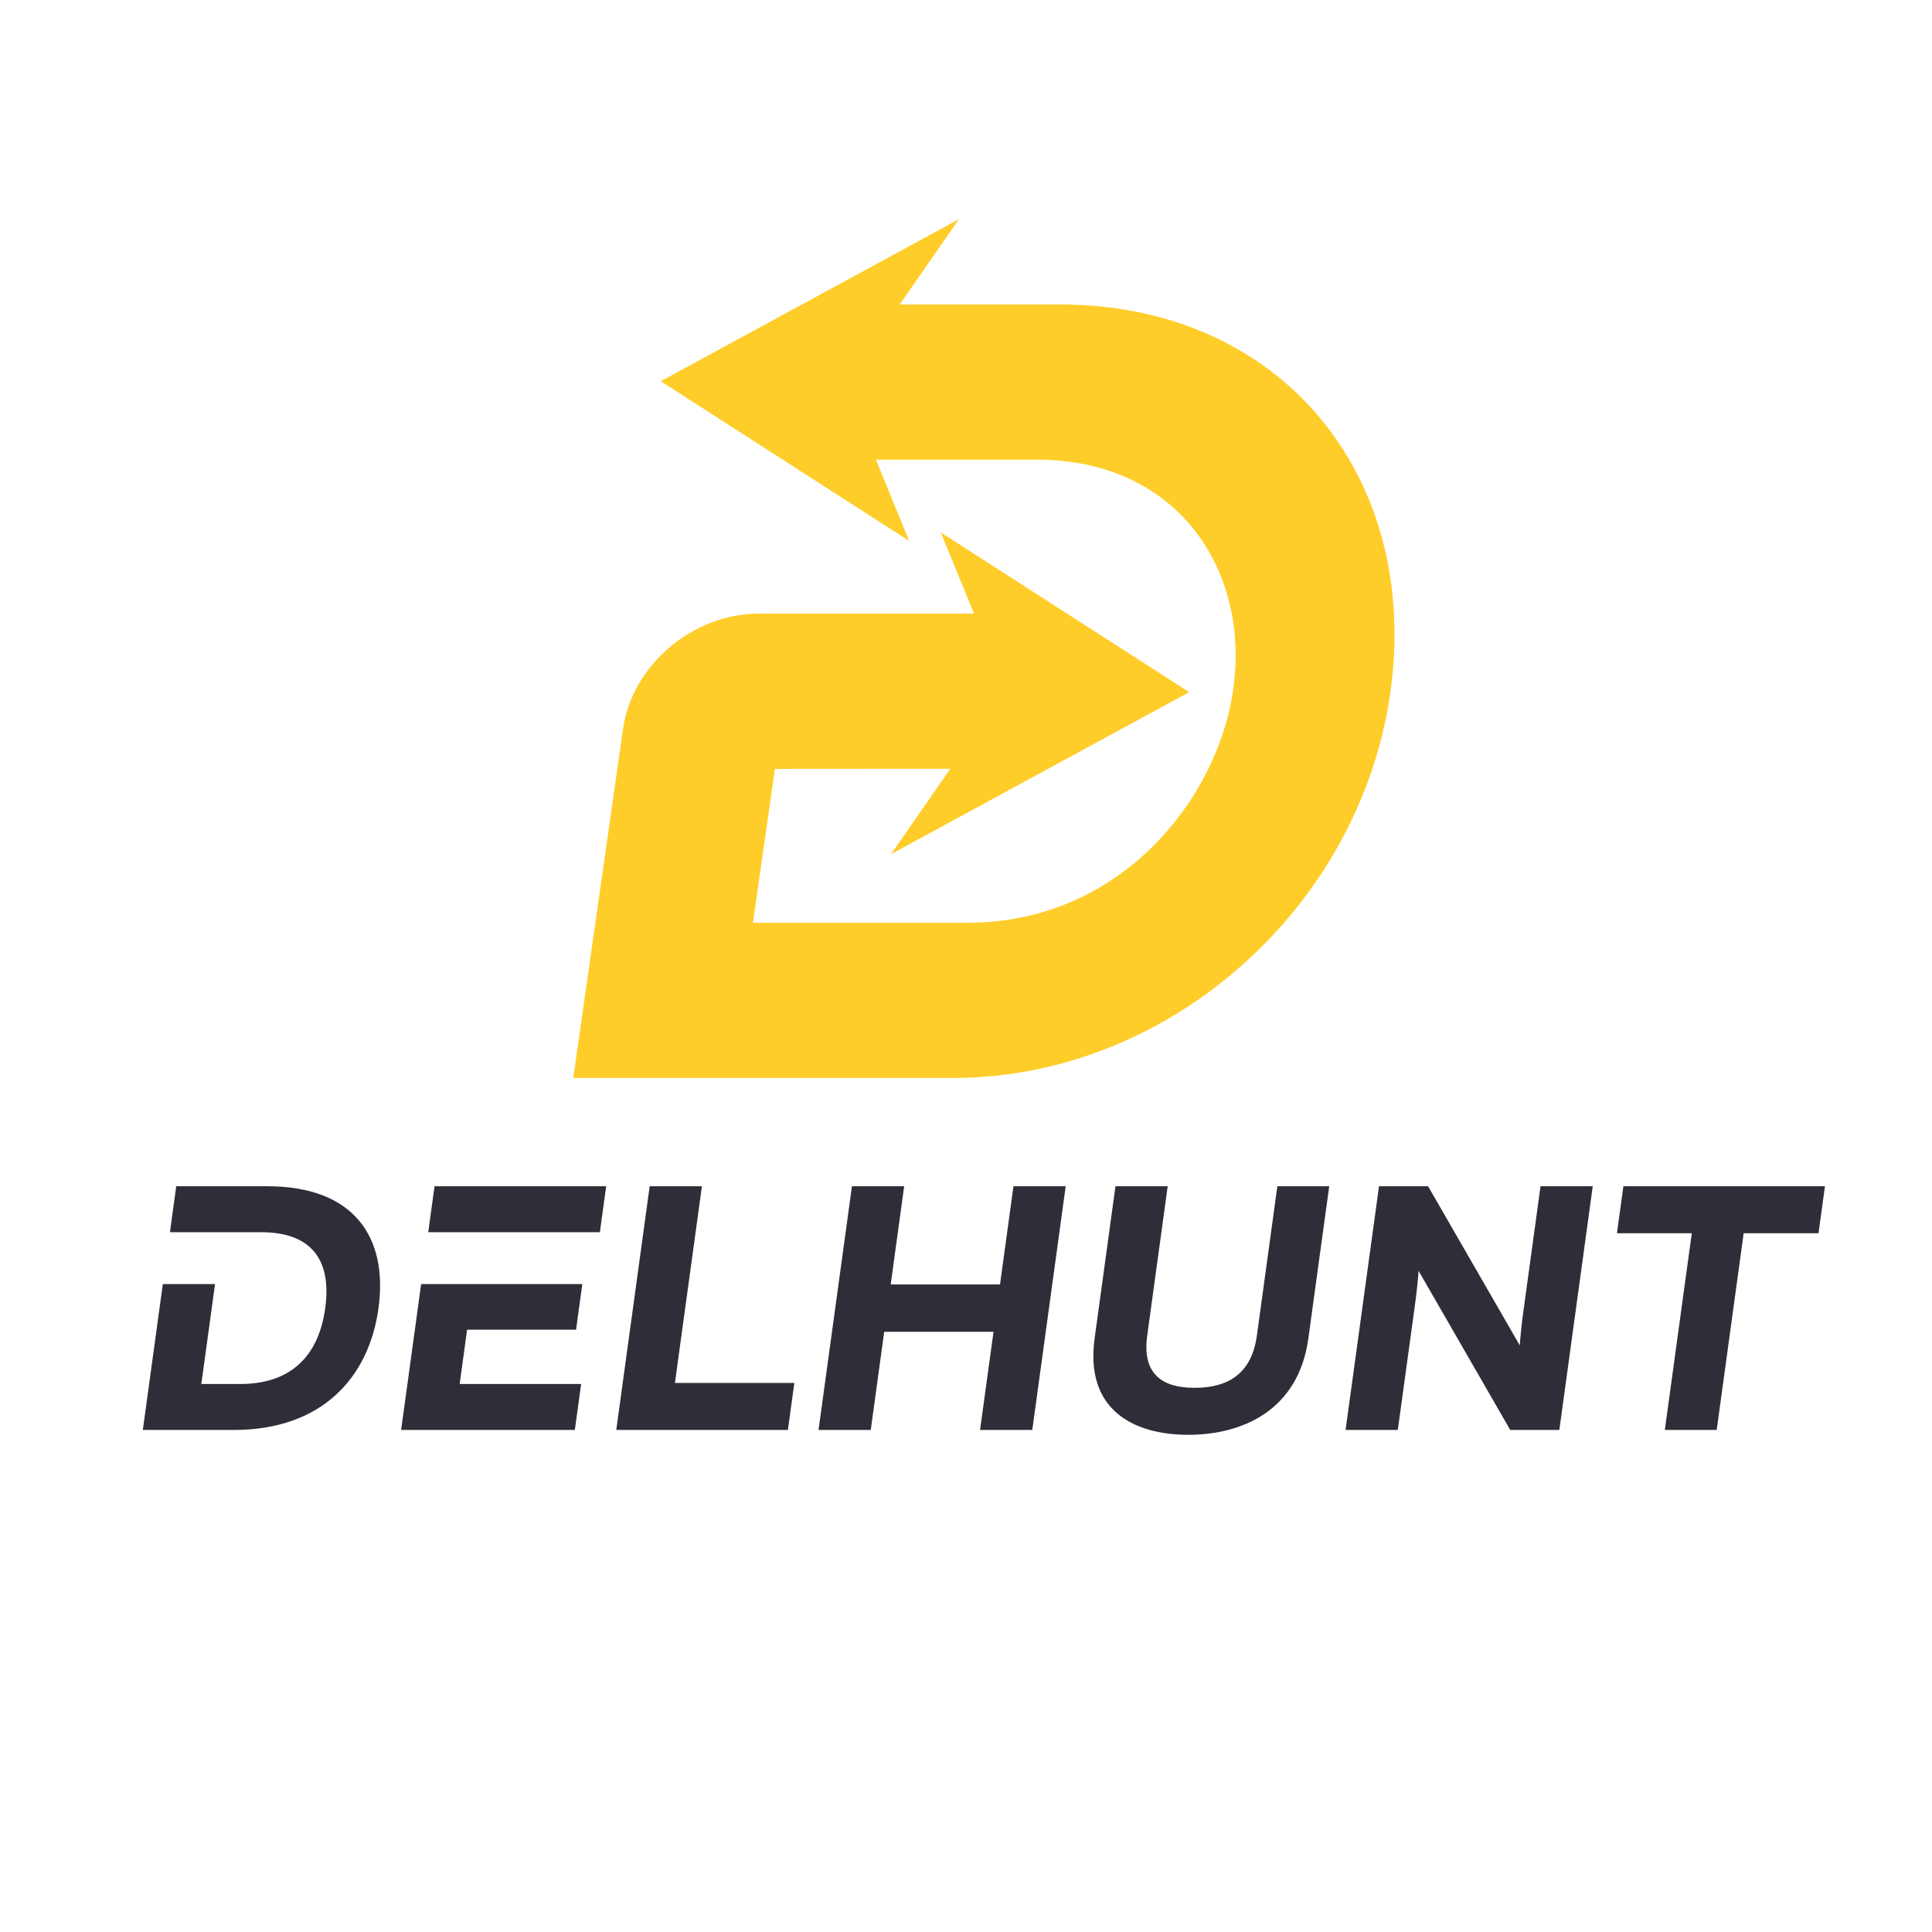 <svg xmlns="http://www.w3.org/2000/svg" xmlns:xlink="http://www.w3.org/1999/xlink" version="1.2" viewBox="0 0 864 864" baseProfile="tiny-ps">
  <title>logo_only_tiny_ps_tiny_ps_tiny_ps_tiny_ps_tiny_ps_tiny_ps_tiny_ps_tiny_ps</title>
  <g>
    <path d="M78.813,530.502l-2.818,20.552h23.351h10.645h6.795   c21.639,0,31.736,11.52,28.66,33.936c-3.073,22.42-16.33,33.94-37.968,33.94H90.037l6.126-44.679H72.813l-8.943,65.231h40.789   c38.765,0,60.276-22.887,64.608-54.492c4.334-31.605-10.9-54.489-49.665-54.489H78.813L78.813,530.502z M194.329,530.502   l-2.817,20.552h23.351h28.091h25.31l2.817-20.552H194.329L194.329,530.502z M188.33,574.252l-8.944,65.231h77.686l2.821-20.552   h-54.335l3.328-24.288h48.73l2.796-20.391h-20.64h-28.087H188.33L188.33,574.252z M290.541,530.502l-14.943,108.981h76.753   l2.882-21.019h-53.401l12.064-87.962H290.541L290.541,530.502z M453.229,530.502l-6.017,43.903h-48.887l6.021-43.903h-23.35   l-14.943,108.981h23.351l6.017-43.906h48.887l-6.022,43.906h23.355l14.943-108.981H453.229L453.229,530.502z M571.238,530.502   l-9.155,66.786c-2.372,17.282-13.167,23.355-27.802,23.355c-14.476,0-23.611-6.072-21.242-23.355l9.159-66.786h-23.351   l-9.331,68.034c-4.419,32.226,17.754,43.122,41.881,43.122c24.136,0,49.293-10.896,53.708-43.122l9.331-68.034H571.238   L571.238,530.502z M625.106,639.483l7.707-56.203c0.682-4.982,1.273-10.43,1.583-14.947l40.994,71.15h21.954l14.942-108.981   h-23.353l-7.707,56.203c-0.682,4.982-1.273,10.43-1.58,14.943l-40.999-71.147h-21.949l-14.943,108.981H625.106L625.106,639.483z    M725.99,530.502l-2.884,21.016h33.47l-12.061,87.965h23.198l12.06-87.965h33.474l2.882-21.016H725.99z" fill="#2E2E38" fill-rule="evenodd"/>
    <path d="M303.641,166.045L428.869,98l-26.509,38.165h71.621   c24.115,0,46.031,4.554,65.197,12.821c20.071,8.658,37.148,21.408,50.598,37.277c13.49,15.955,23.302,35.084,28.782,56.4   c5.327,20.672,6.577,43.397,3.183,67.241c-3.366,23.63-11.076,46.055-22.196,66.425c-11.498,21.052-26.667,39.916-44.483,55.659   c-17.889,15.811-38.464,28.499-60.674,37.138c-21.479,8.354-44.496,12.942-68.131,12.942H256.37l22.254-156.149   c2.023-14.249,9.859-27.162,20.853-36.464c10.952-9.273,25.124-15.038,39.839-15.038h96.287l-14.902-36.329l111.127,71.433   l-133.391,72.481l26.533-38.191l-78.419,0.053l-9.826,68.799h95.902c14.996,0,28.836-2.654,41.32-7.313   c13.523-5.047,25.556-12.484,35.844-21.488c11.341-9.909,20.672-21.759,27.686-34.47c7.259-13.152,12.048-27.244,14.008-41.045   c2.01-14.11,1.226-27.844-2.11-40.416c-3.336-12.562-9.231-23.994-17.404-33.517c-7.759-9.029-17.662-16.398-29.479-21.416   c-11.215-4.769-24.21-7.438-38.786-7.438h-72.01l14.904,36.354l-111.118-71.433L303.641,166.045L303.641,166.045z M346.541,343.835   l0.01-0.086L346.541,343.835z" fill="#FFCD29" fill-rule="evenodd"/>
  </g>
</svg>